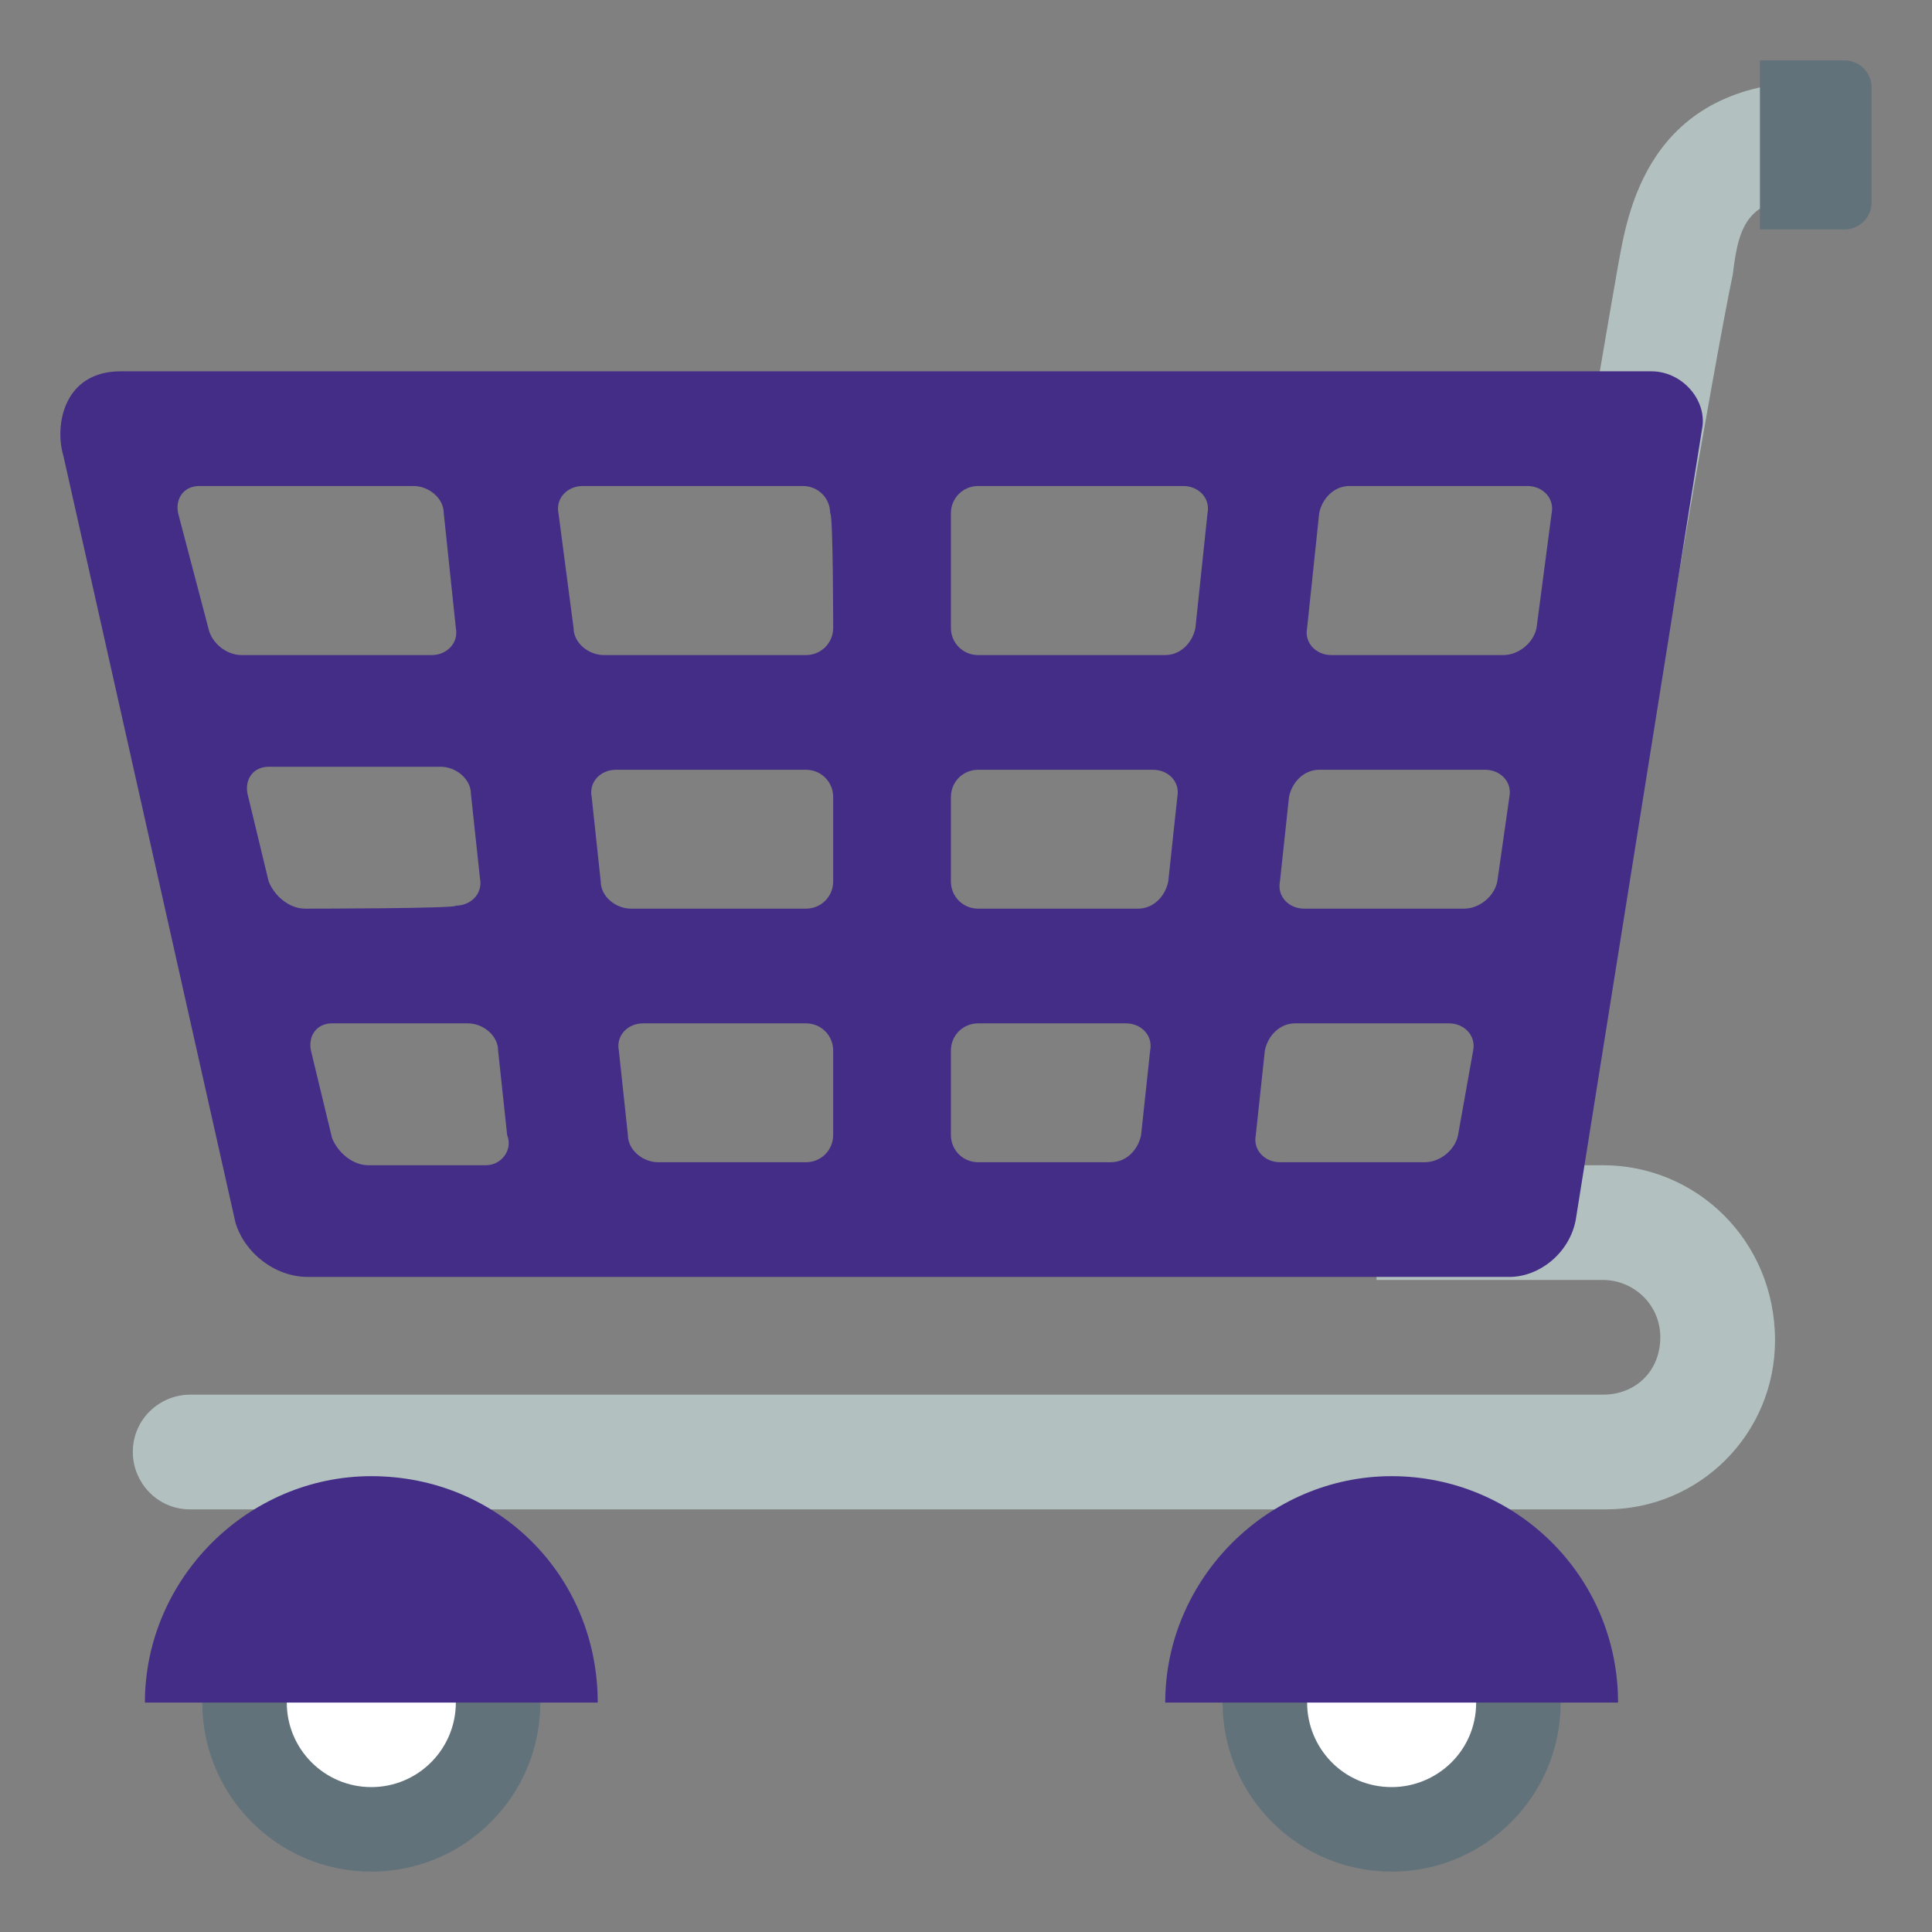 <svg width="64" height="64" viewBox="0 0 64 64" fill="none" xmlns="http://www.w3.org/2000/svg">
<rect x="0" y="0" width="64" height="64" fill="#808080" stroke="none"/>
<path d="M53.1 38.6H45.6V42.4H53.1C54.1 42.4 55 43.2 55 44.3C55 45.4 54.2 46.2 53.1 46.2H6.3C5.3 46.2 4.4 47 4.4 48.1C4.4 49.1 5.2 50 6.3 50H53.2C56.3 50 58.8 47.5 58.8 44.4C58.8 41.1 56.2 38.6 53.1 38.6ZM54.5 25.7L50.8 25.4C50.8 25.3 53.1 11.6 53.6 8.8C53.9 7.2 54.5 2.7 60.2 2.7V6.5C57.9 6.5 57.6 7.4 57.4 9.1C56.8 11.9 54.5 25.5 54.5 25.7Z" fill="#B2C1C0"/>
<path d="M54.7 12.3H4C2.1 12.3 1.8 14.1 2.1 15.1L7.8 40.5C8.1 41.5 9.1 42.3 10.2 42.3H50C51 42.3 52 41.5 52.2 40.4L56.4 14.1C56.5 13.2 55.7 12.3 54.7 12.3ZM6.9 20.8L5.9 17C5.8 16.5 6.1 16.1 6.6 16.1H13.7C14.2 16.1 14.7 16.5 14.7 17L15.1 20.8C15.2 21.3 14.8 21.7 14.3 21.7H8C7.5 21.7 7 21.3 6.9 20.8ZM10.1 30.1C9.6 30.1 9.1 29.7 8.9 29.2L8.2 26.3C8.1 25.8 8.4 25.4 8.9 25.4H14.6C15.1 25.4 15.6 25.8 15.6 26.3L15.9 29.1C16 29.6 15.6 30 15.1 30C15.2 30.1 10.1 30.1 10.1 30.1ZM16.1 38.6H12.2C11.7 38.6 11.2 38.2 11 37.7L10.3 34.8C10.2 34.3 10.5 33.9 11 33.9H15.5C16 33.9 16.5 34.3 16.5 34.8L16.8 37.6C17 38.1 16.6 38.6 16.1 38.6ZM27.6 37.6C27.6 38.1 27.2 38.5 26.7 38.5H21.8C21.3 38.5 20.8 38.1 20.8 37.6L20.5 34.8C20.4 34.3 20.8 33.9 21.3 33.9H26.7C27.2 33.9 27.6 34.3 27.6 34.8V37.6ZM27.6 29.2C27.6 29.7 27.2 30.1 26.7 30.1H20.9C20.4 30.1 19.9 29.7 19.9 29.2L19.6 26.4C19.5 25.9 19.9 25.5 20.4 25.5H26.7C27.2 25.5 27.6 25.9 27.6 26.4V29.2ZM27.6 20.8C27.6 21.3 27.2 21.7 26.7 21.7H20C19.5 21.7 19 21.3 19 20.8L18.5 17C18.4 16.5 18.8 16.1 19.3 16.1H26.6C27.1 16.1 27.5 16.5 27.5 17C27.6 17 27.6 20.8 27.6 20.8ZM37.8 37.6C37.7 38.1 37.3 38.5 36.8 38.5H32.4C31.9 38.5 31.5 38.1 31.5 37.6V34.8C31.5 34.3 31.9 33.9 32.4 33.9H37.3C37.8 33.9 38.2 34.3 38.1 34.8L37.8 37.6ZM38.7 29.2C38.6 29.7 38.2 30.1 37.7 30.1H32.4C31.9 30.1 31.5 29.7 31.5 29.2V26.4C31.5 25.9 31.9 25.5 32.4 25.5H38.2C38.7 25.5 39.1 25.9 39 26.4L38.7 29.2ZM39.6 20.8C39.5 21.3 39.1 21.7 38.6 21.7H32.4C31.9 21.7 31.5 21.3 31.5 20.8V17C31.5 16.5 31.9 16.1 32.4 16.1H39.2C39.7 16.1 40.1 16.5 40 17L39.6 20.8ZM48.3 37.6C48.2 38.1 47.7 38.5 47.2 38.5H42.4C41.9 38.5 41.5 38.1 41.6 37.6L41.9 34.8C42 34.3 42.4 33.9 42.9 33.9H48C48.5 33.9 48.9 34.3 48.8 34.8L48.3 37.6ZM49.6 29.2C49.5 29.7 49 30.1 48.5 30.1H43.2C42.7 30.1 42.3 29.7 42.4 29.2L42.7 26.4C42.8 25.9 43.2 25.5 43.7 25.5H49.2C49.7 25.5 50.1 25.9 50 26.4L49.6 29.2ZM50.9 20.8C50.8 21.3 50.3 21.7 49.8 21.7H44.1C43.6 21.7 43.2 21.3 43.3 20.8L43.7 17C43.8 16.5 44.2 16.1 44.7 16.1H50.6C51.1 16.1 51.5 16.5 51.4 17L50.9 20.8Z" fill="#442D87"/>
<path d="M12.3 62C15.393 62 17.9 59.493 17.9 56.4C17.9 53.307 15.393 50.8 12.3 50.8C9.207 50.8 6.7 53.307 6.7 56.4C6.7 59.493 9.207 62 12.3 62Z" fill="#62727A"/>
<path d="M12.3 59.2C13.846 59.2 15.1 57.946 15.1 56.4C15.1 54.854 13.846 53.6 12.3 53.6C10.754 53.6 9.5 54.854 9.5 56.4C9.5 57.946 10.754 59.2 12.3 59.2Z" fill="white"/>
<path d="M46.1 62C49.193 62 51.7 59.493 51.7 56.4C51.7 53.307 49.193 50.8 46.1 50.8C43.007 50.8 40.5 53.307 40.5 56.4C40.5 59.493 43.007 62 46.1 62Z" fill="#62727A"/>
<path d="M48.9 56.4C48.9 58 47.6 59.2 46.1 59.2C44.5 59.2 43.3 57.9 43.3 56.4C43.3 54.8 44.6 53.6 46.1 53.6C47.6 53.6 48.9 54.8 48.9 56.4Z" fill="white"/>
<path d="M61.1 2H58.3V7.6H61.1C61.6 7.6 62 7.2 62 6.7V2.9C62 2.4 61.6 2 61.1 2Z" fill="#62727A"/>
<path d="M12.3 48.9C8.2 48.9 4.8 52.3 4.8 56.4H19.8C19.8 52.2 16.5 48.9 12.3 48.9ZM46.1 48.9C42 48.9 38.6 52.3 38.6 56.4H53.6C53.6 52.2 50.2 48.9 46.1 48.9Z" fill="#442D87"/>
</svg>
